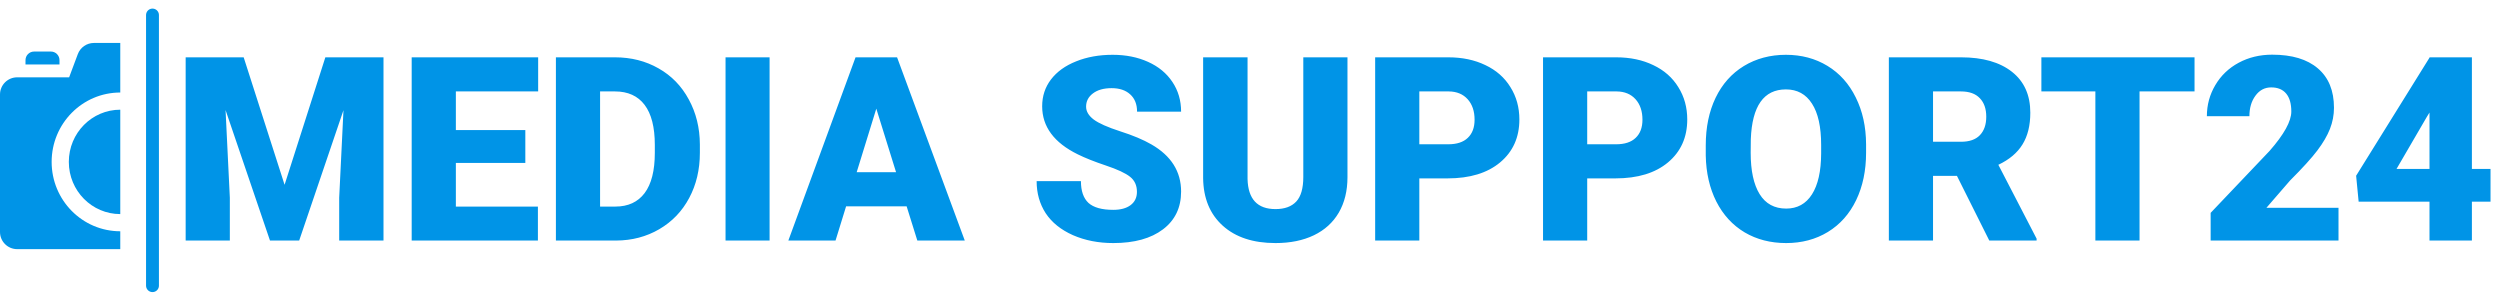 <svg width="291" height="35" viewBox="0 0 291 35" fill="none" xmlns="http://www.w3.org/2000/svg">
<path d="M28.364 6.672L33.125 21.511L37.871 6.672H44.639V28H39.482V23.02L39.98 12.824L34.824 28H31.426L26.255 12.81L26.753 23.02V28H21.611V6.672H28.364ZM61.148 18.962H53.062V24.045H62.612V28H47.92V6.672H62.642V10.642H53.062V15.139H61.148V18.962ZM64.707 28V6.672H71.577C73.462 6.672 75.156 7.102 76.66 7.961C78.164 8.811 79.336 10.017 80.176 11.579C81.025 13.132 81.455 14.875 81.465 16.809V17.79C81.465 19.743 81.05 21.496 80.22 23.049C79.399 24.592 78.237 25.803 76.733 26.682C75.239 27.551 73.569 27.99 71.724 28H64.707ZM69.849 10.642V24.045H71.636C73.11 24.045 74.243 23.523 75.034 22.477C75.825 21.423 76.221 19.86 76.221 17.79V16.867C76.221 14.807 75.825 13.254 75.034 12.209C74.243 11.164 73.091 10.642 71.577 10.642H69.849ZM89.58 28H84.453V6.672H89.58V28ZM105.532 24.016H98.486L97.256 28H91.763L99.585 6.672H104.419L112.3 28H106.777L105.532 24.016ZM99.717 20.046H104.302L102.002 12.648L99.717 20.046ZM132.339 22.331C132.339 21.579 132.07 20.993 131.533 20.573C131.006 20.153 130.073 19.719 128.735 19.27C127.397 18.82 126.304 18.386 125.454 17.966C122.69 16.608 121.309 14.743 121.309 12.37C121.309 11.188 121.65 10.148 122.334 9.25C123.027 8.342 124.004 7.639 125.264 7.141C126.523 6.633 127.939 6.379 129.512 6.379C131.045 6.379 132.417 6.652 133.628 7.199C134.849 7.746 135.796 8.527 136.47 9.543C137.144 10.549 137.48 11.701 137.48 13H132.354C132.354 12.131 132.085 11.457 131.548 10.979C131.021 10.5 130.303 10.261 129.395 10.261C128.477 10.261 127.749 10.466 127.212 10.876C126.685 11.276 126.421 11.789 126.421 12.414C126.421 12.961 126.714 13.459 127.3 13.908C127.886 14.348 128.916 14.807 130.391 15.285C131.865 15.754 133.076 16.262 134.023 16.809C136.328 18.137 137.48 19.968 137.48 22.302C137.48 24.167 136.777 25.632 135.371 26.696C133.965 27.761 132.036 28.293 129.585 28.293C127.856 28.293 126.289 27.985 124.883 27.37C123.486 26.745 122.432 25.895 121.719 24.821C121.016 23.737 120.664 22.492 120.664 21.086H125.82C125.82 22.229 126.113 23.073 126.699 23.62C127.295 24.157 128.257 24.426 129.585 24.426C130.435 24.426 131.104 24.245 131.592 23.884C132.09 23.513 132.339 22.995 132.339 22.331ZM156.846 6.672V20.632C156.846 22.214 156.509 23.586 155.835 24.748C155.161 25.9 154.194 26.779 152.935 27.385C151.675 27.99 150.186 28.293 148.467 28.293C145.869 28.293 143.823 27.619 142.329 26.271C140.835 24.924 140.073 23.078 140.044 20.734V6.672H145.215V20.837C145.273 23.171 146.357 24.338 148.467 24.338C149.531 24.338 150.337 24.045 150.884 23.459C151.431 22.873 151.704 21.921 151.704 20.602V6.672H156.846ZM165.21 20.764V28H160.068V6.672H168.579C170.21 6.672 171.65 6.975 172.9 7.58C174.16 8.176 175.132 9.03 175.815 10.144C176.509 11.247 176.855 12.502 176.855 13.908C176.855 15.988 176.108 17.653 174.614 18.903C173.13 20.144 171.089 20.764 168.491 20.764H165.21ZM165.21 16.794H168.579C169.575 16.794 170.332 16.545 170.85 16.047C171.377 15.549 171.641 14.846 171.641 13.938C171.641 12.941 171.372 12.146 170.835 11.55C170.298 10.954 169.565 10.651 168.638 10.642H165.21V16.794ZM184.751 20.764V28H179.609V6.672H188.12C189.751 6.672 191.191 6.975 192.441 7.58C193.701 8.176 194.673 9.03 195.356 10.144C196.05 11.247 196.396 12.502 196.396 13.908C196.396 15.988 195.649 17.653 194.155 18.903C192.671 20.144 190.63 20.764 188.032 20.764H184.751ZM184.751 16.794H188.12C189.116 16.794 189.873 16.545 190.391 16.047C190.918 15.549 191.182 14.846 191.182 13.938C191.182 12.941 190.913 12.146 190.376 11.55C189.839 10.954 189.106 10.651 188.179 10.642H184.751V16.794ZM217.212 17.775C217.212 19.855 216.826 21.696 216.055 23.298C215.283 24.899 214.185 26.135 212.759 27.004C211.343 27.863 209.727 28.293 207.91 28.293C206.094 28.293 204.482 27.878 203.076 27.048C201.67 26.208 200.571 25.012 199.78 23.459C198.999 21.906 198.589 20.124 198.55 18.112V16.911C198.55 14.821 198.931 12.98 199.692 11.389C200.464 9.787 201.562 8.552 202.988 7.683C204.424 6.813 206.055 6.379 207.881 6.379C209.688 6.379 211.299 6.809 212.715 7.668C214.131 8.527 215.229 9.753 216.011 11.345C216.802 12.927 217.202 14.743 217.212 16.794V17.775ZM211.982 16.882C211.982 14.763 211.626 13.156 210.913 12.062C210.21 10.959 209.199 10.407 207.881 10.407C205.303 10.407 203.94 12.341 203.794 16.208L203.779 17.775C203.779 19.865 204.126 21.472 204.819 22.595C205.513 23.718 206.543 24.279 207.91 24.279C209.209 24.279 210.21 23.727 210.913 22.624C211.616 21.52 211.973 19.934 211.982 17.863V16.882ZM227.788 20.471H225.005V28H219.863V6.672H228.257C230.786 6.672 232.764 7.233 234.189 8.356C235.615 9.479 236.328 11.066 236.328 13.117C236.328 14.602 236.025 15.832 235.42 16.809C234.824 17.785 233.887 18.576 232.607 19.182L237.061 27.78V28H231.553L227.788 20.471ZM225.005 16.501H228.257C229.233 16.501 229.966 16.247 230.454 15.739C230.952 15.222 231.201 14.504 231.201 13.586C231.201 12.668 230.952 11.95 230.454 11.433C229.956 10.905 229.224 10.642 228.257 10.642H225.005V16.501ZM255.444 10.642H249.043V28H243.901V10.642H237.617V6.672H255.444V10.642ZM272.202 28H257.319V24.777L264.175 17.57C265.864 15.646 266.709 14.118 266.709 12.985C266.709 12.067 266.509 11.369 266.108 10.891C265.708 10.412 265.127 10.173 264.365 10.173C263.613 10.173 263.003 10.495 262.534 11.14C262.065 11.774 261.831 12.57 261.831 13.527H256.88C256.88 12.219 257.207 11.013 257.861 9.909C258.516 8.796 259.424 7.927 260.586 7.302C261.748 6.677 263.047 6.364 264.482 6.364C266.787 6.364 268.56 6.896 269.8 7.961C271.05 9.025 271.675 10.554 271.675 12.546C271.675 13.386 271.519 14.206 271.206 15.007C270.894 15.798 270.405 16.633 269.741 17.512C269.087 18.381 268.027 19.548 266.562 21.013L263.809 24.191H272.202V28ZM287.729 19.665H289.897V23.474H287.729V28H282.793V23.474H274.546L274.253 20.456L282.793 6.716V6.672H287.729V19.665ZM278.955 19.665H282.793V13.102L282.485 13.601L278.955 19.665Z" fill="#0094E7"/>
<line x1="17.75" y1="1.75" x2="17.75" y2="33.25" stroke="#0094E7" stroke-width="1.5" stroke-linecap="round"/>
<path fill-rule="evenodd" clip-rule="evenodd" d="M9.058 6.299C9.35 5.518 10.097 5 10.931 5H14V29H2C0.895 29 0 28.105 0 27V11C0 9.895 0.895 9 2 9H8.047L9.058 6.299ZM14 10.769H14C9.588 10.769 6.011 14.384 6.011 18.844C6.011 23.304 9.588 26.92 14 26.92H14V24.92H14C10.712 24.92 8.011 22.22 8.011 18.844C8.011 15.468 10.712 12.769 14 12.769H14V10.769Z" fill="#0094E7"/>
<path d="M2.968 7C2.968 6.448 3.415 6 3.968 6H5.925C6.477 6 6.925 6.448 6.925 7V7.5H2.968V7Z" fill="#0094E7"/>
</svg>

